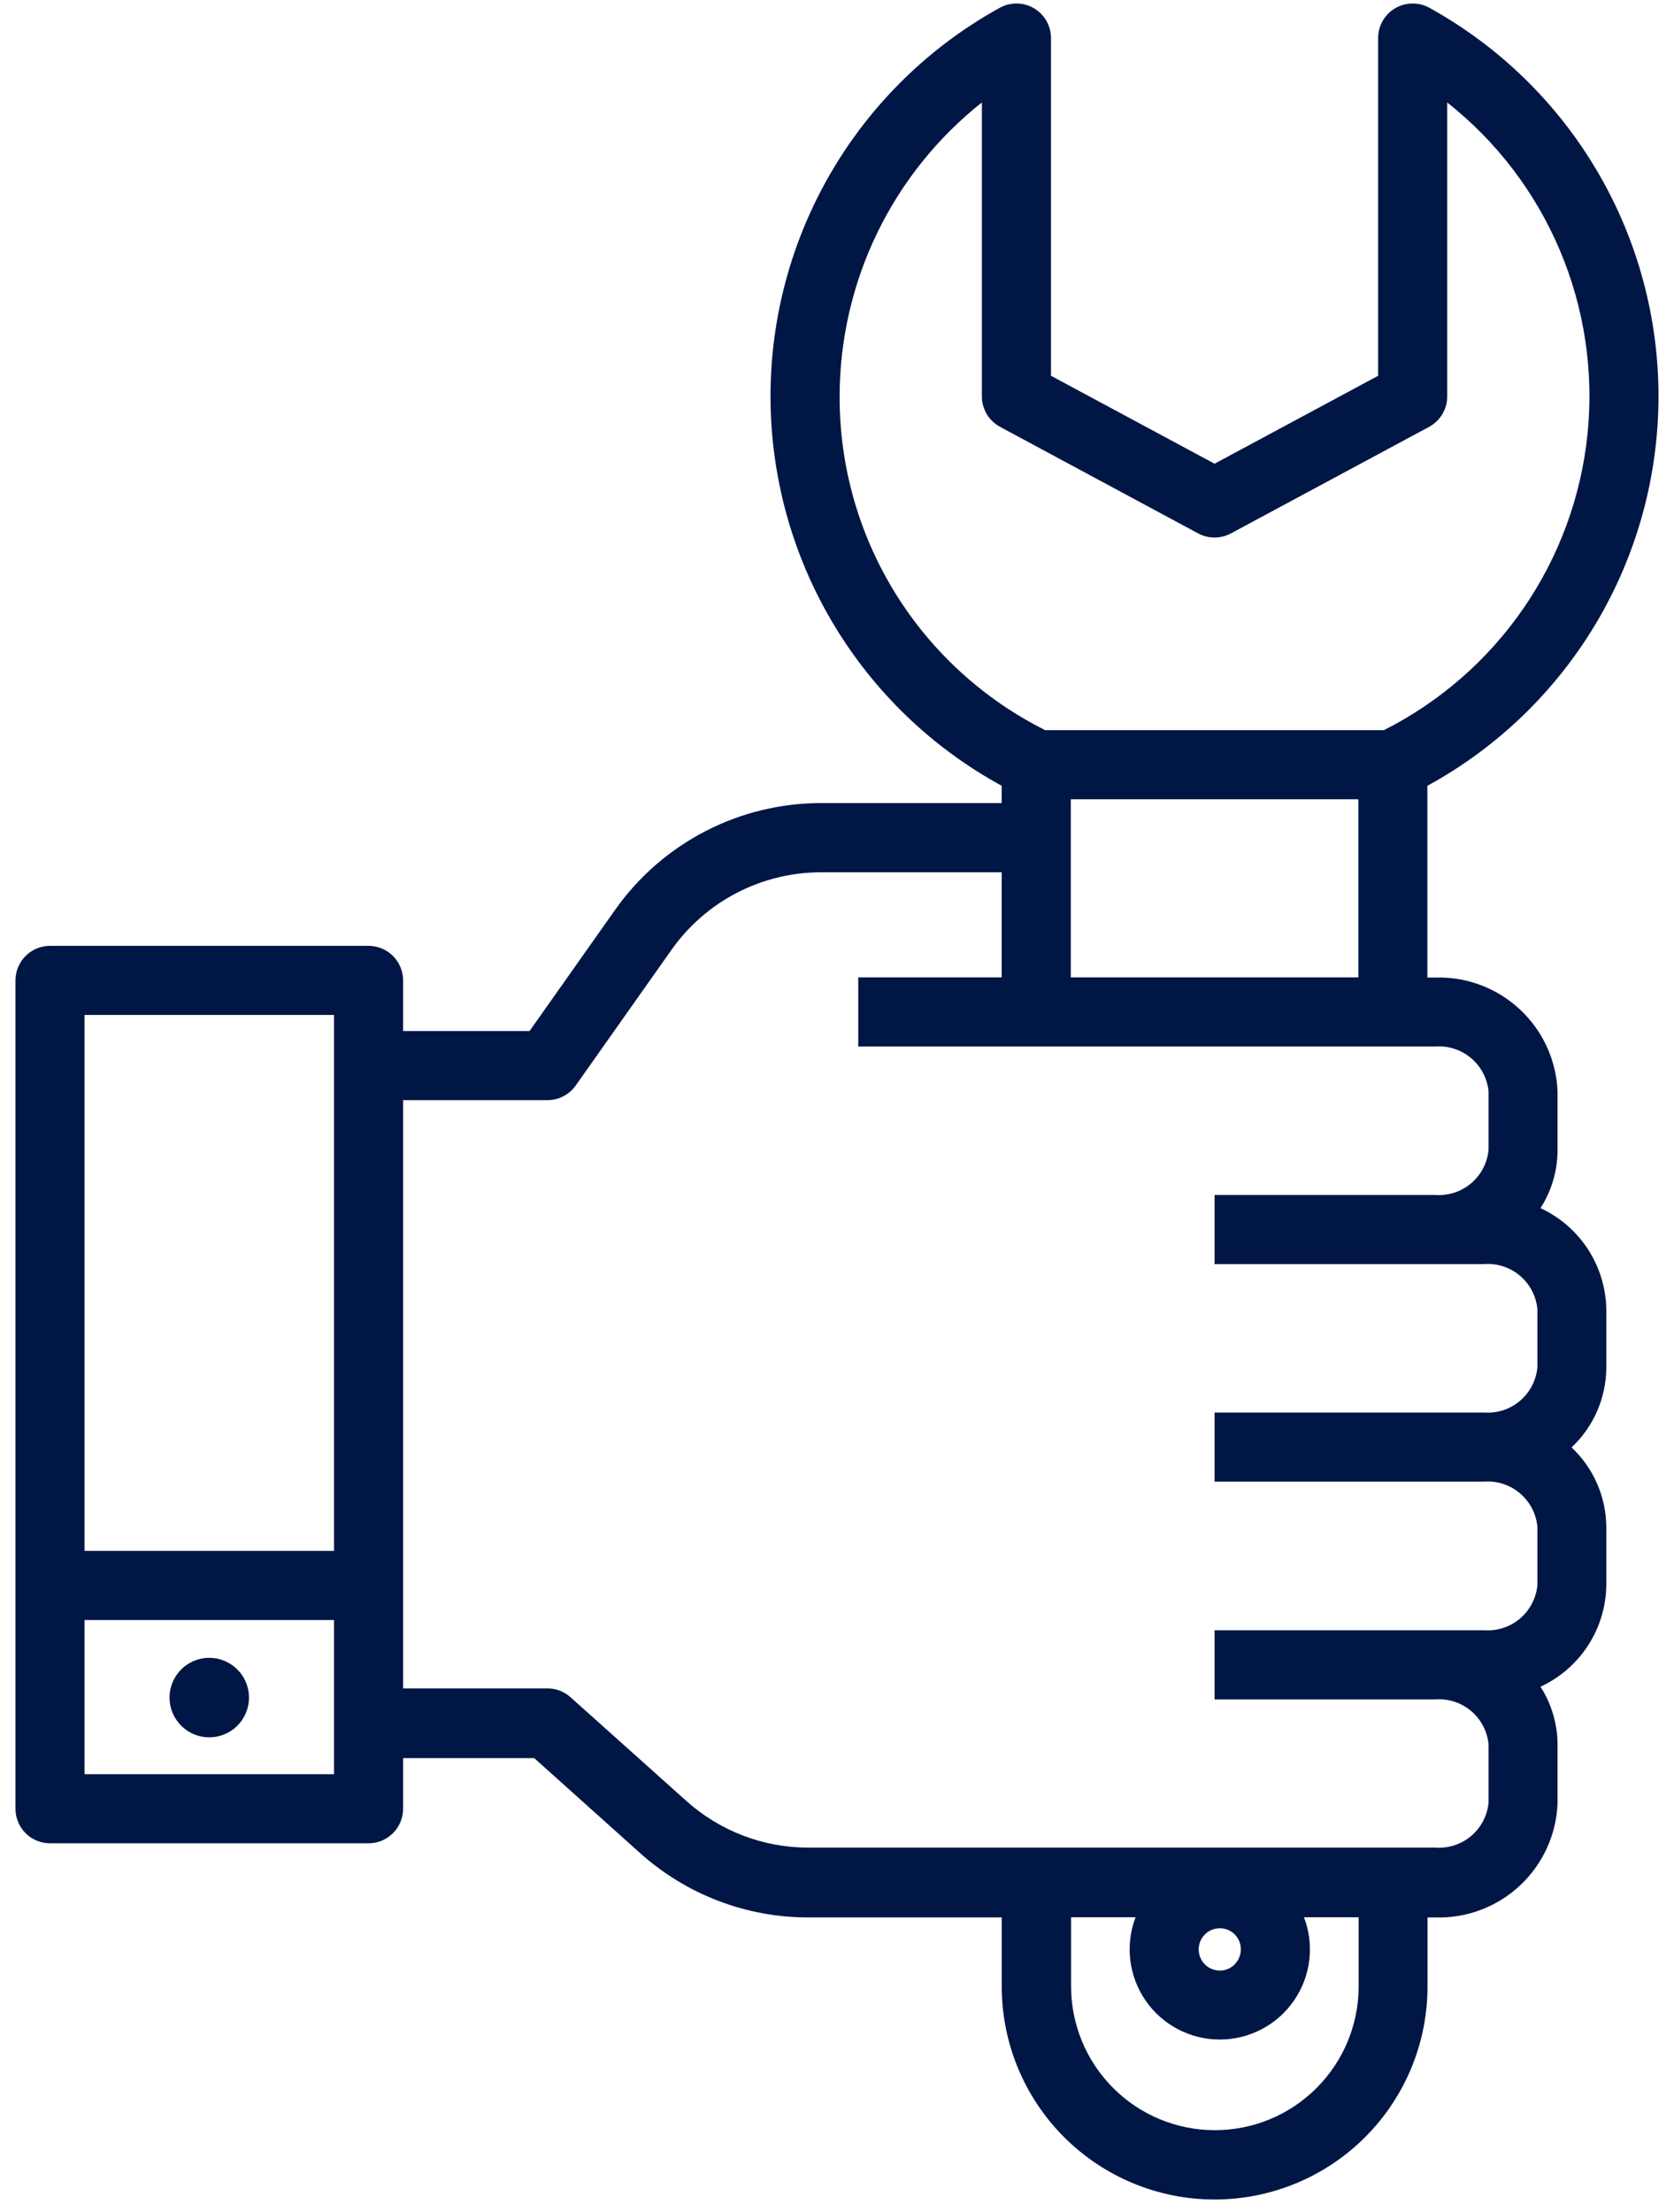 <svg width="53" height="70" viewBox="0 0 53 70" fill="none" xmlns="http://www.w3.org/2000/svg">
<path d="M1.583 58.334H11.669C11.959 58.334 12.237 58.219 12.442 58.014C12.647 57.809 12.762 57.53 12.762 57.24V55.638H16.913L20.266 58.644C21.729 59.956 23.625 60.682 25.591 60.68H31.716V62.868C31.716 64.655 32.426 66.37 33.69 67.633C34.954 68.897 36.668 69.607 38.456 69.607C40.243 69.607 41.958 68.897 43.221 67.633C44.485 66.37 45.196 64.655 45.196 62.868V60.68H45.435C46.427 60.713 47.392 60.352 48.118 59.675C48.845 58.999 49.275 58.063 49.313 57.071V55.218C49.313 54.566 49.125 53.928 48.773 53.379C49.387 53.095 49.907 52.644 50.276 52.077C50.645 51.51 50.846 50.851 50.857 50.175V48.328C50.854 47.855 50.755 47.388 50.566 46.954C50.377 46.52 50.102 46.13 49.756 45.806C50.102 45.483 50.377 45.092 50.566 44.658C50.755 44.225 50.854 43.757 50.857 43.284V41.437C50.846 40.761 50.644 40.102 50.276 39.535C49.907 38.969 49.386 38.517 48.773 38.233C49.126 37.684 49.313 37.046 49.313 36.394V34.546C49.275 33.554 48.845 32.618 48.118 31.942C47.392 31.265 46.427 30.904 45.435 30.937H45.191V24.868C47.4 23.663 49.245 21.886 50.532 19.724C51.82 17.561 52.502 15.093 52.509 12.576C52.516 10.06 51.846 7.588 50.57 5.419C49.294 3.25 47.459 1.464 45.256 0.247C45.089 0.155 44.902 0.108 44.712 0.111C44.521 0.113 44.335 0.165 44.171 0.262C44.007 0.358 43.871 0.496 43.777 0.661C43.682 0.826 43.633 1.013 43.633 1.203V11.892L38.454 14.675L33.275 11.892V1.203C33.275 1.013 33.225 0.826 33.13 0.661C33.036 0.496 32.9 0.358 32.736 0.262C32.572 0.165 32.386 0.113 32.196 0.111C32.005 0.108 31.818 0.155 31.652 0.247C29.448 1.463 27.612 3.249 26.335 5.418C25.059 7.587 24.389 10.059 24.395 12.576C24.402 15.093 25.084 17.562 26.372 19.724C27.66 21.886 29.505 23.663 31.715 24.868V25.414H25.995C24.718 25.415 23.46 25.721 22.326 26.308C21.192 26.896 20.215 27.746 19.478 28.789L16.766 32.629H12.762V31.026C12.762 30.736 12.647 30.458 12.442 30.253C12.237 30.048 11.959 29.933 11.669 29.933H1.583C1.293 29.933 1.015 30.048 0.81 30.253C0.605 30.458 0.49 30.736 0.49 31.026V57.24C0.49 57.53 0.605 57.809 0.81 58.014C1.015 58.219 1.293 58.334 1.583 58.334ZM10.575 56.147H2.677V51.269H10.575V56.147ZM43.016 62.861C43.016 64.069 42.536 65.226 41.682 66.08C40.829 66.934 39.671 67.413 38.463 67.413C37.256 67.413 36.098 66.934 35.245 66.08C34.391 65.226 33.911 64.069 33.911 62.861V60.674H35.953C35.788 61.106 35.731 61.571 35.786 62.031C35.841 62.49 36.007 62.929 36.269 63.31C36.532 63.691 36.882 64.002 37.292 64.217C37.701 64.432 38.157 64.545 38.619 64.545C39.082 64.545 39.537 64.432 39.947 64.217C40.356 64.002 40.707 63.691 40.969 63.31C41.232 62.929 41.398 62.49 41.453 62.031C41.508 61.571 41.45 61.106 41.285 60.674H43.016V62.861ZM39.093 62.166C39 62.259 38.88 62.323 38.751 62.349C38.621 62.374 38.486 62.361 38.364 62.31C38.242 62.26 38.137 62.174 38.064 62.064C37.99 61.954 37.951 61.824 37.951 61.692C37.951 61.56 37.99 61.43 38.064 61.32C38.137 61.21 38.242 61.124 38.364 61.074C38.486 61.023 38.621 61.01 38.751 61.035C38.88 61.061 39 61.125 39.093 61.218C39.218 61.345 39.287 61.515 39.286 61.693C39.285 61.87 39.215 62.04 39.089 62.166H39.093ZM33.903 28.54V25.295H43.006V30.931H33.903V28.54ZM26.583 12.545C26.585 10.755 26.991 8.989 27.77 7.378C28.55 5.767 29.684 4.353 31.087 3.242V12.545C31.087 12.743 31.141 12.937 31.242 13.107C31.344 13.276 31.489 13.415 31.664 13.509L37.935 16.881C38.094 16.967 38.272 17.011 38.453 17.011C38.634 17.011 38.812 16.967 38.971 16.881L45.245 13.509C45.419 13.415 45.564 13.276 45.665 13.107C45.767 12.937 45.82 12.743 45.82 12.545V3.243C47.382 4.476 48.608 6.083 49.384 7.915C50.161 9.747 50.463 11.746 50.263 13.726C50.063 15.706 49.367 17.603 48.24 19.243C47.112 20.883 45.59 22.212 43.813 23.108H33.094C31.133 22.128 29.485 20.62 28.334 18.754C27.184 16.888 26.577 14.738 26.583 12.545ZM17.332 34.816C17.507 34.816 17.68 34.774 17.835 34.694C17.991 34.613 18.125 34.497 18.226 34.354L21.264 30.054C21.799 29.297 22.508 28.68 23.331 28.254C24.155 27.828 25.068 27.605 25.995 27.605H31.715V30.931H27.173V33.119H45.438C45.85 33.087 46.258 33.219 46.574 33.484C46.89 33.75 47.09 34.13 47.129 34.541V36.388C47.091 36.8 46.892 37.181 46.576 37.448C46.26 37.716 45.851 37.848 45.438 37.816H38.454V40.004H46.985C47.397 39.973 47.804 40.104 48.12 40.37C48.436 40.636 48.635 41.015 48.675 41.426V43.273C48.637 43.685 48.438 44.066 48.122 44.334C47.806 44.601 47.398 44.733 46.985 44.702H38.454V46.889H46.985C47.398 46.858 47.806 46.99 48.122 47.257C48.438 47.525 48.637 47.905 48.675 48.318V50.164C48.637 50.576 48.438 50.957 48.122 51.224C47.806 51.491 47.398 51.623 46.985 51.592H38.454V53.78H45.438C45.85 53.748 46.258 53.88 46.574 54.145C46.89 54.411 47.09 54.791 47.129 55.202V57.049C47.09 57.46 46.891 57.84 46.574 58.105C46.258 58.371 45.85 58.502 45.438 58.471H25.594C24.167 58.472 22.79 57.945 21.728 56.992L18.062 53.711C17.861 53.531 17.601 53.432 17.332 53.432H12.762V34.816H17.332ZM10.575 32.12V49.081H2.677V32.12H10.575Z" fill="#001645"/>
<path d="M6.627 52.465C6.378 52.465 6.134 52.538 5.927 52.676C5.72 52.815 5.559 53.011 5.464 53.241C5.368 53.471 5.343 53.724 5.392 53.968C5.44 54.212 5.56 54.436 5.736 54.612C5.912 54.788 6.136 54.908 6.38 54.956C6.624 55.005 6.877 54.98 7.107 54.885C7.336 54.79 7.533 54.629 7.671 54.422C7.809 54.215 7.883 53.972 7.883 53.723C7.883 53.389 7.751 53.07 7.515 52.834C7.28 52.598 6.96 52.465 6.627 52.465Z" fill="#001645"/>
</svg>
